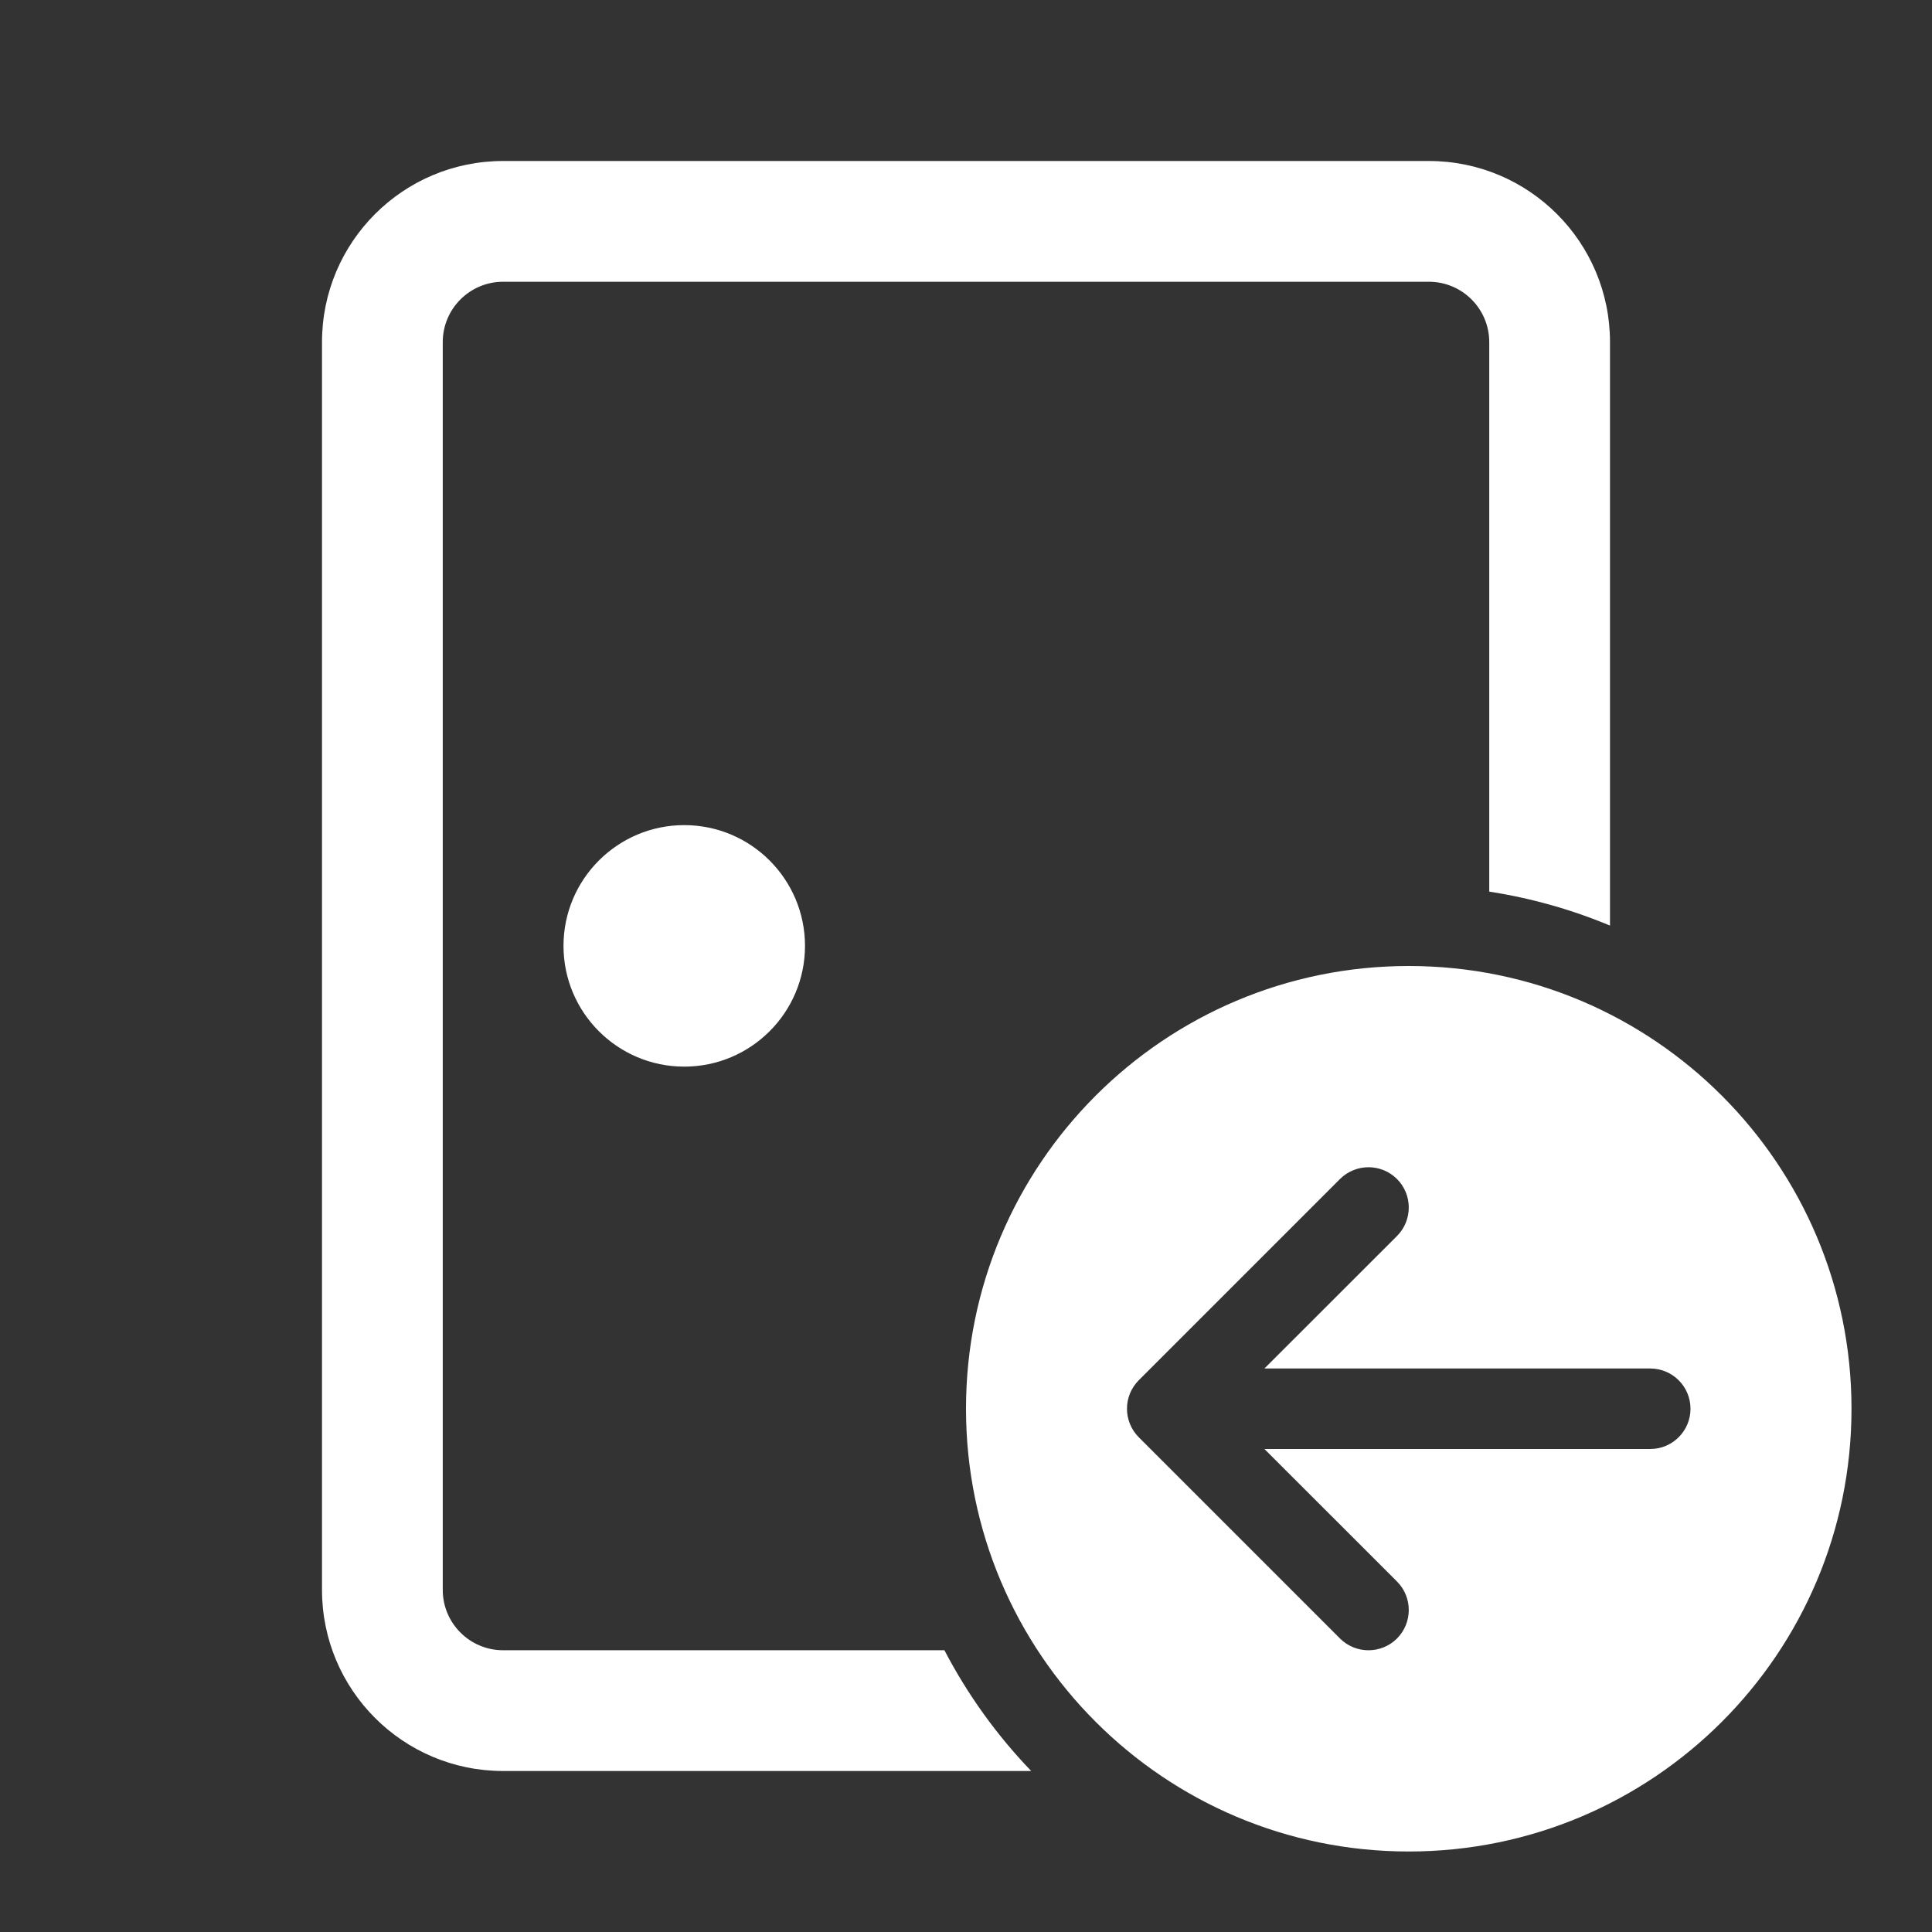 <svg width="24" height="24" viewBox="0 0 24 24" fill="none" xmlns="http://www.w3.org/2000/svg">
<rect x="0" y="0" width="24" height="24" fill="#333333" stroke="none"/>
<path d="M6.25 2C5.007 2 4 3.007 4 4.25V19.75C4 20.993 5.007 22 6.25 22H12.81C12.383 21.556 12.019 21.051 11.732 20.5H6.25C5.836 20.5 5.5 20.164 5.5 19.75V4.25C5.5 3.836 5.836 3.5 6.25 3.5H17.75C18.164 3.5 18.5 3.836 18.5 4.25V11.076C19.023 11.157 19.526 11.3 20 11.498V4.25C20 3.007 18.993 2 17.75 2H6.25ZM17.5 23C20.538 23 23 20.538 23 17.5C23 14.462 20.538 12 17.5 12C14.462 12 12 14.462 12 17.5C12 20.538 14.462 23 17.5 23ZM21 17.5C21 17.776 20.776 18 20.5 18H15.707L17.354 19.646C17.549 19.842 17.549 20.158 17.354 20.354C17.158 20.549 16.842 20.549 16.646 20.354L14.146 17.854C13.951 17.658 13.951 17.342 14.146 17.146L16.646 14.646C16.842 14.451 17.158 14.451 17.354 14.646C17.549 14.842 17.549 15.158 17.354 15.354L15.707 17H20.5C20.776 17 21 17.224 21 17.5ZM8.5 13.25C9.328 13.25 10 12.578 10 11.75C10 10.922 9.328 10.25 8.5 10.25C7.672 10.25 7 10.922 7 11.75C7 12.578 7.672 13.25 8.5 13.25Z" fill="#ffffff"/>
</svg>
